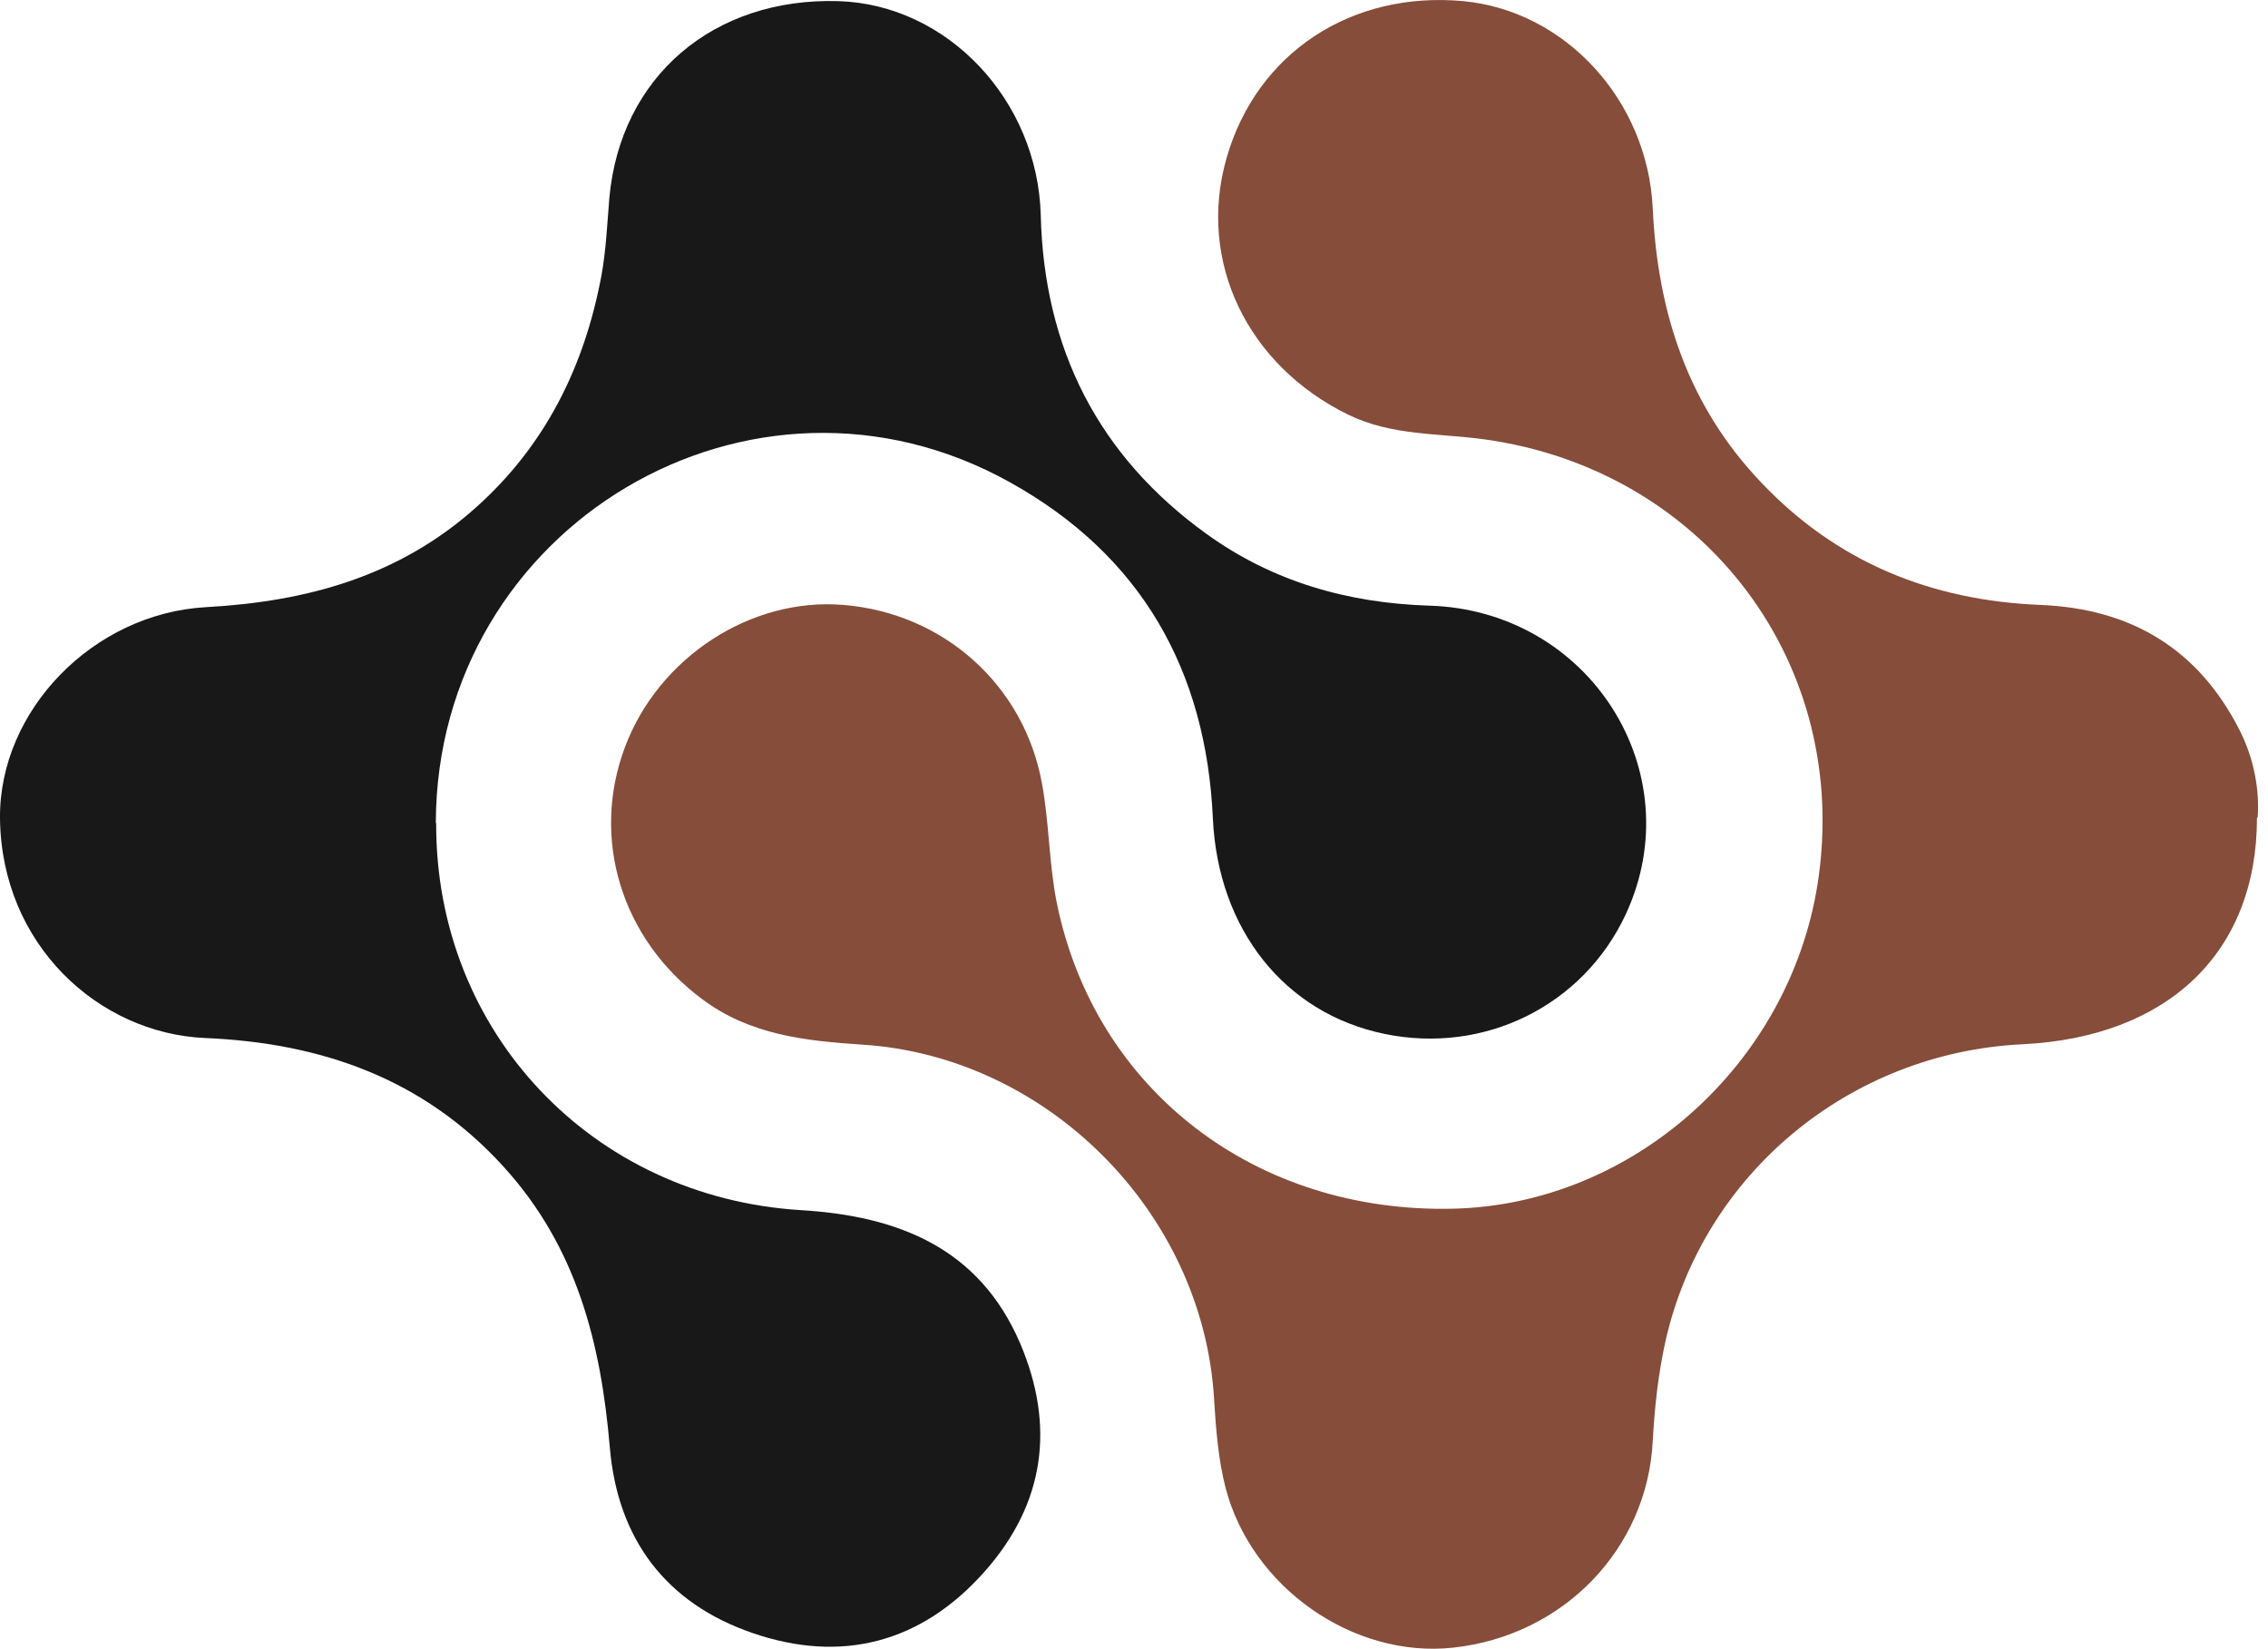 <svg width="44" height="32" viewBox="0 0 44 32" fill="none" xmlns="http://www.w3.org/2000/svg">
<path d="M43.786 15.867C43.786 18.485 42.059 20.127 39.229 20.263C35.883 20.428 33.053 22.772 32.315 26.006C32.171 26.644 32.1 27.304 32.064 27.963C31.956 30.064 30.323 31.742 28.188 31.971C26.253 32.179 24.276 30.803 23.774 28.86C23.631 28.3 23.588 27.705 23.552 27.125C23.33 23.525 20.32 20.499 16.731 20.27C15.634 20.198 14.545 20.084 13.614 19.381C12.059 18.219 11.457 16.276 12.124 14.498C12.776 12.756 14.567 11.587 16.365 11.738C18.293 11.895 19.862 13.279 20.213 15.194C20.356 15.961 20.349 16.749 20.5 17.509C21.238 21.152 24.361 23.547 28.202 23.453C31.67 23.367 34.701 20.664 35.26 17.165C35.933 12.906 33.089 9.12 28.797 8.525C27.915 8.403 27.005 8.461 26.153 8.045C24.204 7.091 23.222 5.077 23.795 3.069C24.376 1.033 26.21 -0.179 28.388 0.022C30.359 0.208 31.964 1.936 32.064 4.044C32.157 6.066 32.752 7.88 34.17 9.364C35.639 10.913 37.466 11.652 39.587 11.738C41.343 11.809 42.654 12.591 43.456 14.182C43.736 14.742 43.836 15.337 43.8 15.86L43.786 15.867Z" fill="#864D3A"/>
<path d="M8.462 15.975C8.448 20.019 11.486 23.238 15.548 23.482C17.425 23.597 18.995 24.213 19.79 26.063C20.471 27.662 20.277 29.168 19.102 30.494C17.87 31.886 16.315 32.28 14.595 31.685C12.926 31.111 11.98 29.871 11.83 28.078C11.658 26.07 11.192 24.206 9.78 22.65C8.204 20.908 6.198 20.234 3.97 20.141C1.913 20.048 0.029 18.334 0 15.882C-0.021 13.788 1.806 11.902 3.998 11.781C5.954 11.673 7.738 11.185 9.236 9.845C10.583 8.64 11.335 7.113 11.665 5.363C11.758 4.861 11.78 4.345 11.822 3.836C12.037 1.492 13.836 -0.05 16.265 0.022C18.378 0.086 20.134 1.943 20.191 4.18C20.256 6.769 21.309 8.848 23.408 10.361C24.691 11.286 26.145 11.702 27.729 11.752C30.838 11.845 32.823 14.978 31.541 17.739C30.717 19.51 28.804 20.463 26.862 20.062C24.913 19.66 23.631 18.026 23.53 15.882C23.401 13.007 22.14 10.777 19.604 9.364C14.595 6.561 8.469 10.203 8.455 15.968L8.462 15.975Z" fill="#181818"/>
</svg>
